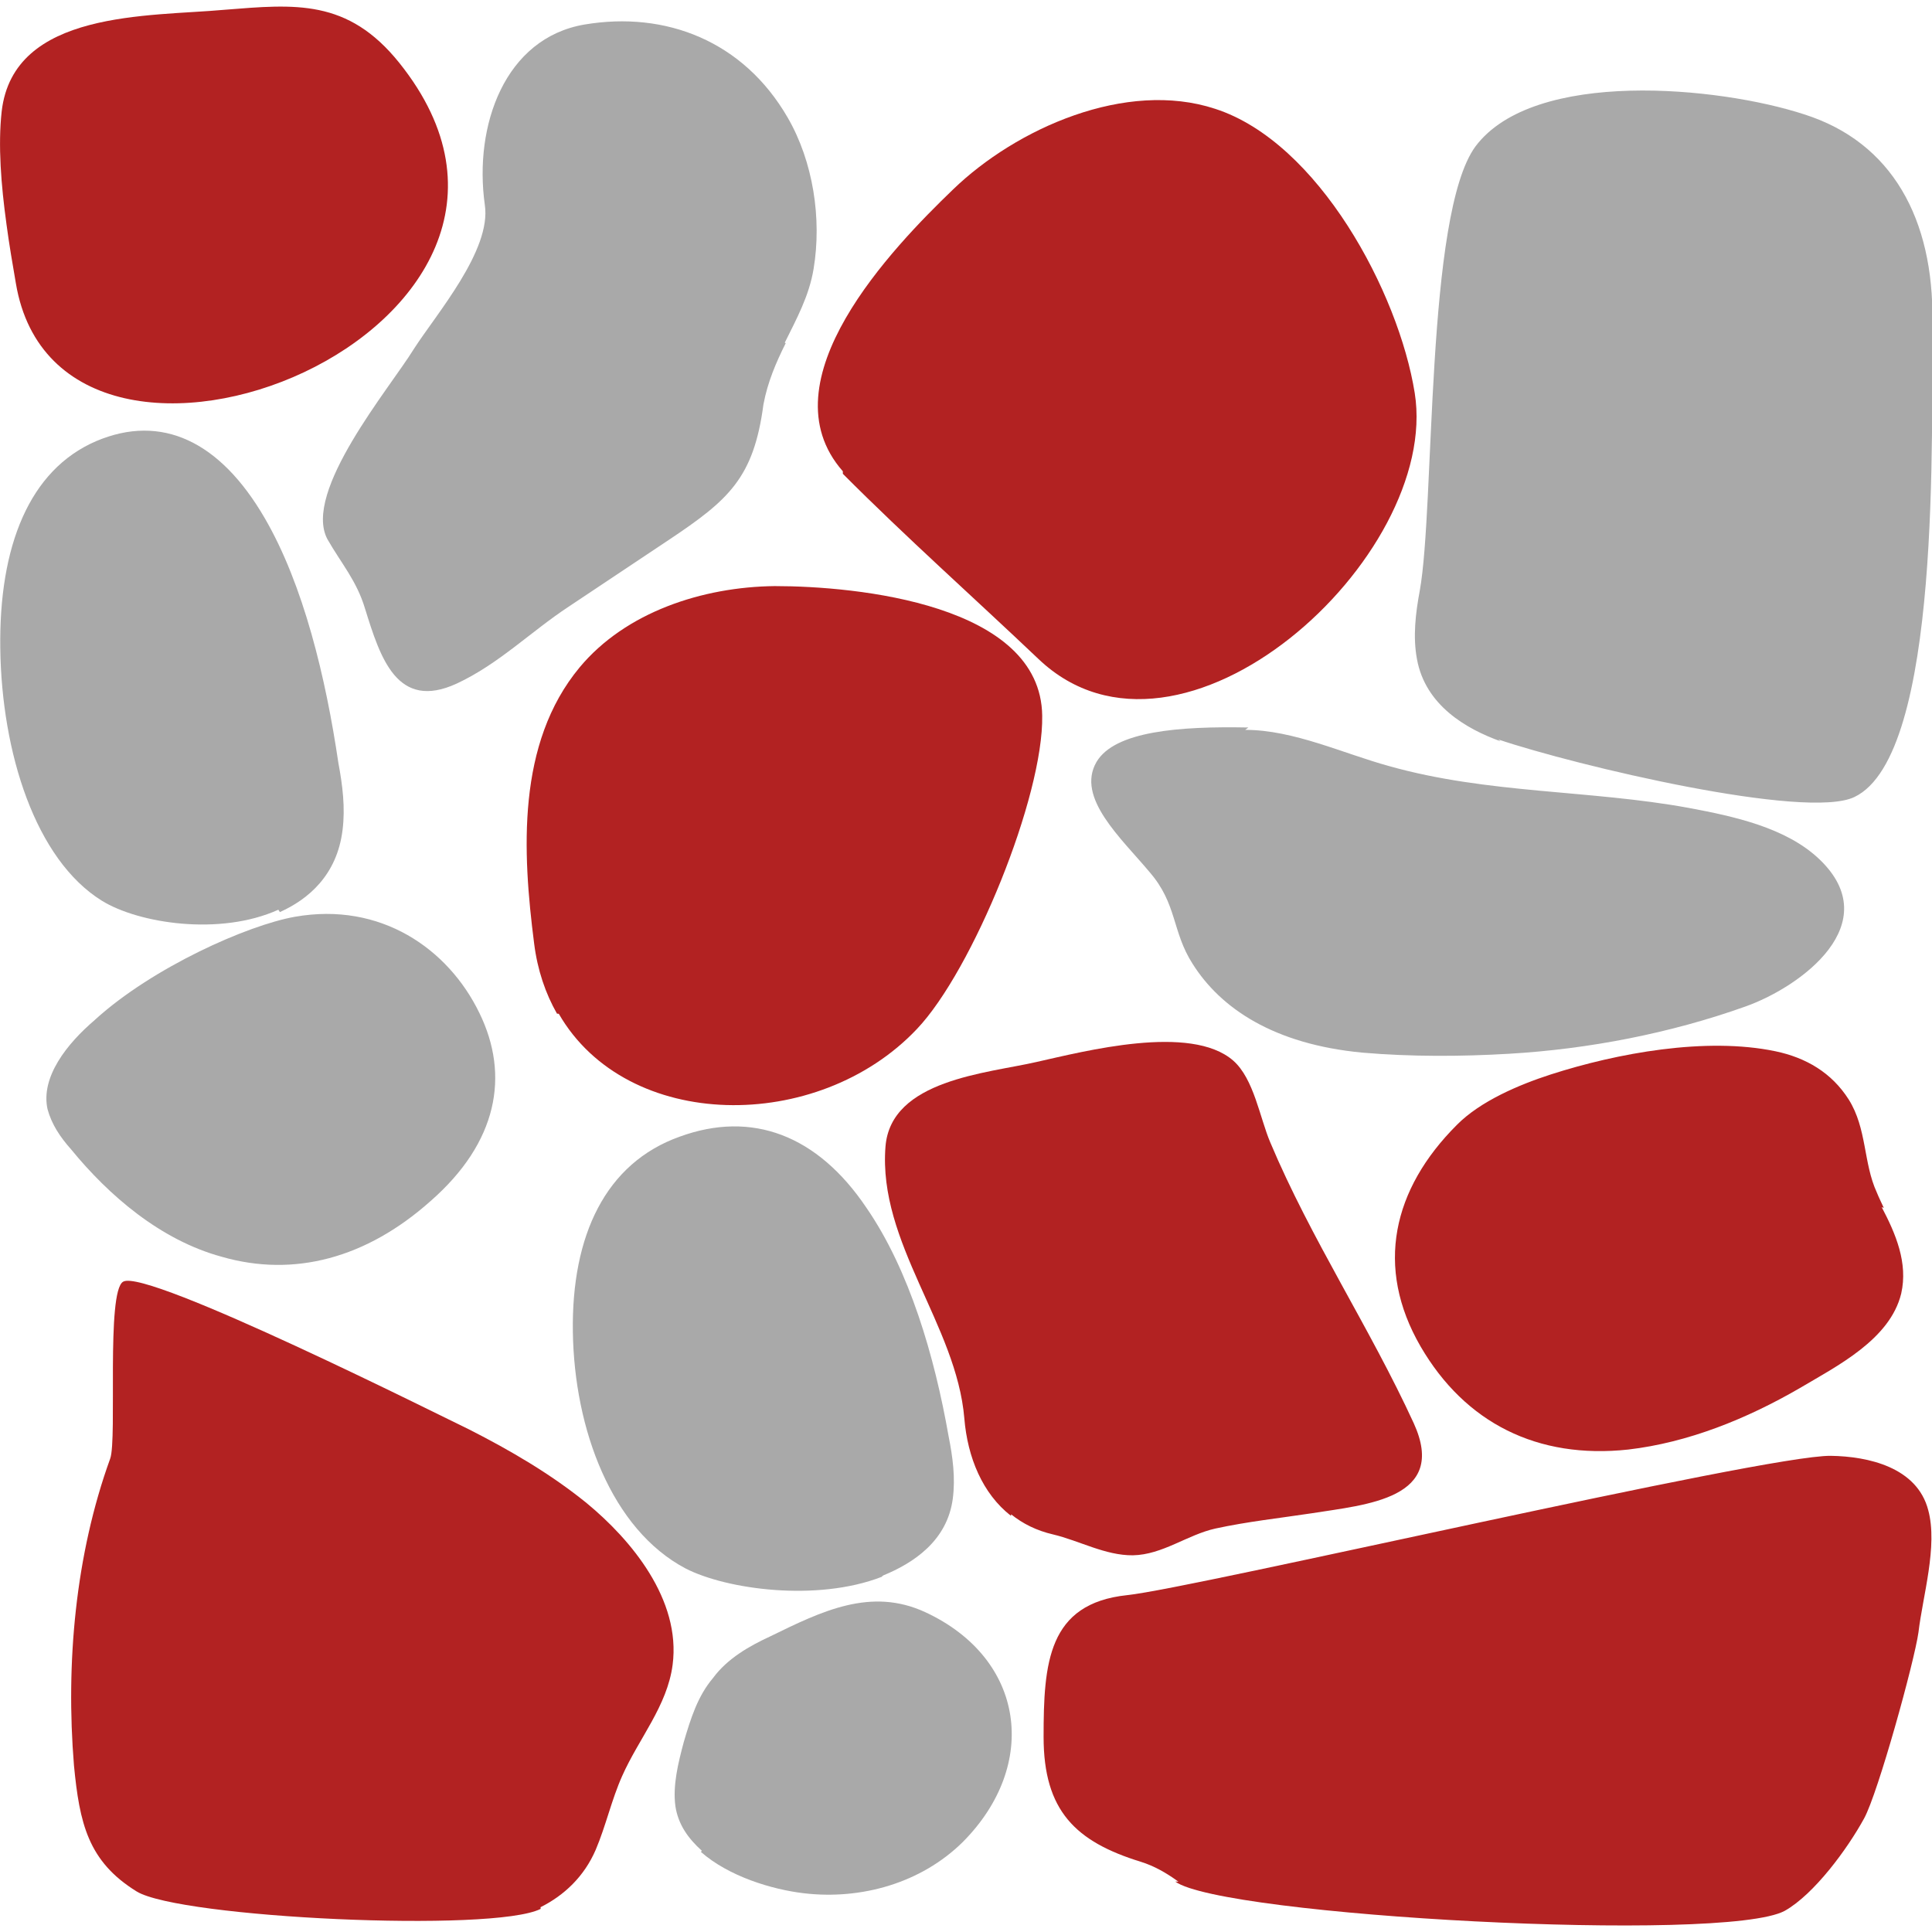 <svg xmlns="http://www.w3.org/2000/svg" width="138.68" height="138.68">
  <path fill="#b22222" d="M135.22 86.7c-.17-.37-.35-.73-.5-1.1-.98-2.13-.7-4.58-2.02-6.68-1.22-1.92-3.06-3-5.26-3.46-4.98-1.04-11.36.13-16.14 1.67-2.25.73-5.03 1.9-6.73 3.62-4.6 4.6-5.9 10.2-2.6 15.9 3.2 5.5 8.4 8.1 14.9 7.4 4.3-.5 8.5-2.2 12.3-4.4 2.7-1.6 6.5-3.5 7.3-6.8.5-2.2-.4-4.3-1.4-6.2zM60.5 33.83c-5.7-6.48 3.62-16.1 7.9-20.22 4.55-4.4 12.43-7.9 18.82-5.8 7.43 2.4 13.18 13.2 14.33 20.4 1.88 11.8-16.8 28.8-27 19.1-4.66-4.43-9.5-8.73-14.05-13.3zM39.98 72.76c-.82-1.44-1.4-3.12-1.64-5.04-.84-6.56-1.27-14.36 3.27-19.82 3.3-3.96 8.8-5.77 14-5.83 5.9 0 19.1 1.3 19.2 9.3.1 5.8-5 18.3-9 22.5-7.1 7.5-20.8 7.4-25.7-1.1z"/>
  <path fill="#a9a9a9" d="M107.55 53.08c5.54 1.87 22.1 5.8 25.56 4.13 6.3-3 5.5-26.5 5.6-34.1.1-7.4-2.9-12.9-9.2-14.9-6.1-2-19.4-3.3-23.6 2.3-3.6 4.9-2.9 25.8-4 31.9-.3 1.6-.5 3.3-.2 4.9.6 3.3 3.5 5 6 5.9zM56.33 24.6c.84-1.7 1.75-3.35 2.07-5.3.6-3.6-.03-7.7-1.86-10.86-3.18-5.5-8.76-7.66-14.58-6.68C36.24 2.73 34 9 34.8 14.7c.5 3.26-3.5 7.86-5.1 10.36-1.7 2.77-8 10.24-6.2 13.64 1 1.75 2.1 2.98 2.7 4.98 1.1 3.54 2.3 7.37 6.6 5.38 3-1.4 5.3-3.72 8-5.5l7.2-4.8c4.3-2.87 6.1-4.44 6.8-9.73.3-1.6.9-3 1.6-4.4zM6.85 73.17c4.13-3.74 10.9-6.75 14.3-7.36 6.18-1.1 11.03 2.3 13.26 6.9 2.2 4.5 1.3 9.3-3.5 13.5-4.6 4.1-9.8 5.5-15 4-4.4-1.2-8.1-4.4-10.8-7.7-.8-.9-1.4-1.8-1.7-2.9-.5-2.3 1.4-4.7 3.4-6.4zm56.43 40.02c-4.65 1.8-11.14.9-14.06-.6-5.32-2.8-8-10-8.1-17-.1-6.9 2.34-12.1 7.67-14 5.2-1.9 9.9-.1 13.4 5.1 3.1 4.5 4.9 10.7 5.9 16.4.3 1.5.5 3 .3 4.5-.4 3-2.8 4.6-5 5.5zm26.1-60.8c3.48 0 7.04 1.7 10.33 2.6 7.1 2 14.4 1.7 21.5 3 3.2.6 7 1.4 9.4 3.7 4.8 4.6-1.3 9.12-5.3 10.55-5.4 1.93-11.3 3.07-17 3.4-3.4.2-7 .22-10.5-.08-6.4-.6-10.2-3.2-12.2-6.37-1.5-2.34-1.1-4.3-3.1-6.6-2-2.4-5.3-5.33-3.8-7.9 1.3-2.2 5.9-2.57 10.9-2.47z"/>
  <path fill="#b22222" d="M38.8 136.9c1.7-.85 3.13-2.2 3.96-4.12.73-1.72 1.14-3.6 1.9-5.3 1.2-2.7 3.23-5.02 3.62-7.97.62-4.7-3-9-6.15-11.6-2.58-2.1-5.5-3.8-8.45-5.3C31.98 101.8 10.5 91 8.84 92c-1.23.7-.42 11.3-.93 12.7-2.5 6.9-3.2 14.7-2.6 22.03.4 4.13 1 6.88 4.5 9.04 3.1 1.9 25.6 2.97 29 1.25z"/>
  <path fill="#a9a9a9" d="M19.98 65.3c-4.2 1.9-10.03.98-12.66-.64C2.54 61.7.12 54.03.02 46.54c-.1-7.33 2.08-12.8 6.87-14.87 4.7-2 8.9 0 12.1 5.5 2.8 4.8 4.4 11.5 5.3 17.6.3 1.6.5 3.2.3 4.8-.4 3.28-2.5 5-4.5 5.9zm30.33 67.63c2 1.76 5.1 2.7 7.4 2.97 4.1.48 8.4-.72 11.4-3.68 5.5-5.53 4.5-13.16-2.7-16.5-3.9-1.8-7.42-.07-11.1 1.73-1.52.7-3.1 1.6-4.13 3-1.1 1.3-1.6 2.9-2.1 4.6-.4 1.5-.8 3.1-.6 4.6.2 1.3.9 2.3 1.9 3.2z"/>
  <path fill="#b22222" d="M.46 16.06c.2 1.5.45 2.95.68 4.28 3.2 19.05 42.8 3.23 27.52-15.83C24.96-.1 21.18.3 16.14.7 10.72 1.2.96.7.12 8c-.27 2.44-.04 5.3.34 8.05zm83.9 119c3.36 2.47 39.43 4.45 43.75 2.1 2.1-1.18 4.5-4.44 5.7-6.64 1-1.83 3.6-11.23 3.9-13.36.3-2.58 1.4-6.18.7-8.76-.8-3.08-4.3-3.86-7-3.9-4.8-.05-45.7 9.5-50.5 10-5.7.6-6 4.88-6 10.18s2.3 7.52 6.98 8.96c.96.3 1.84.8 2.7 1.43zM72.58 108.7c.83.67 1.83 1.17 3 1.44 1.9.45 3.76 1.52 5.74 1.5 2.13-.04 3.9-1.47 5.92-1.92 2.3-.5 4.63-.75 6.94-1.1 3.88-.62 9.78-1.02 7.3-6.46-3.15-6.86-7.37-13.2-10.3-20.16-.75-1.76-1.17-4.56-2.66-5.87-3.05-2.66-10.67-.67-14.12.1-3.56.82-10.46 1.27-10.84 6.08-.54 6.9 5.1 12.8 5.66 19.5.23 2.8 1.3 5.4 3.35 7z"/>
</svg>

